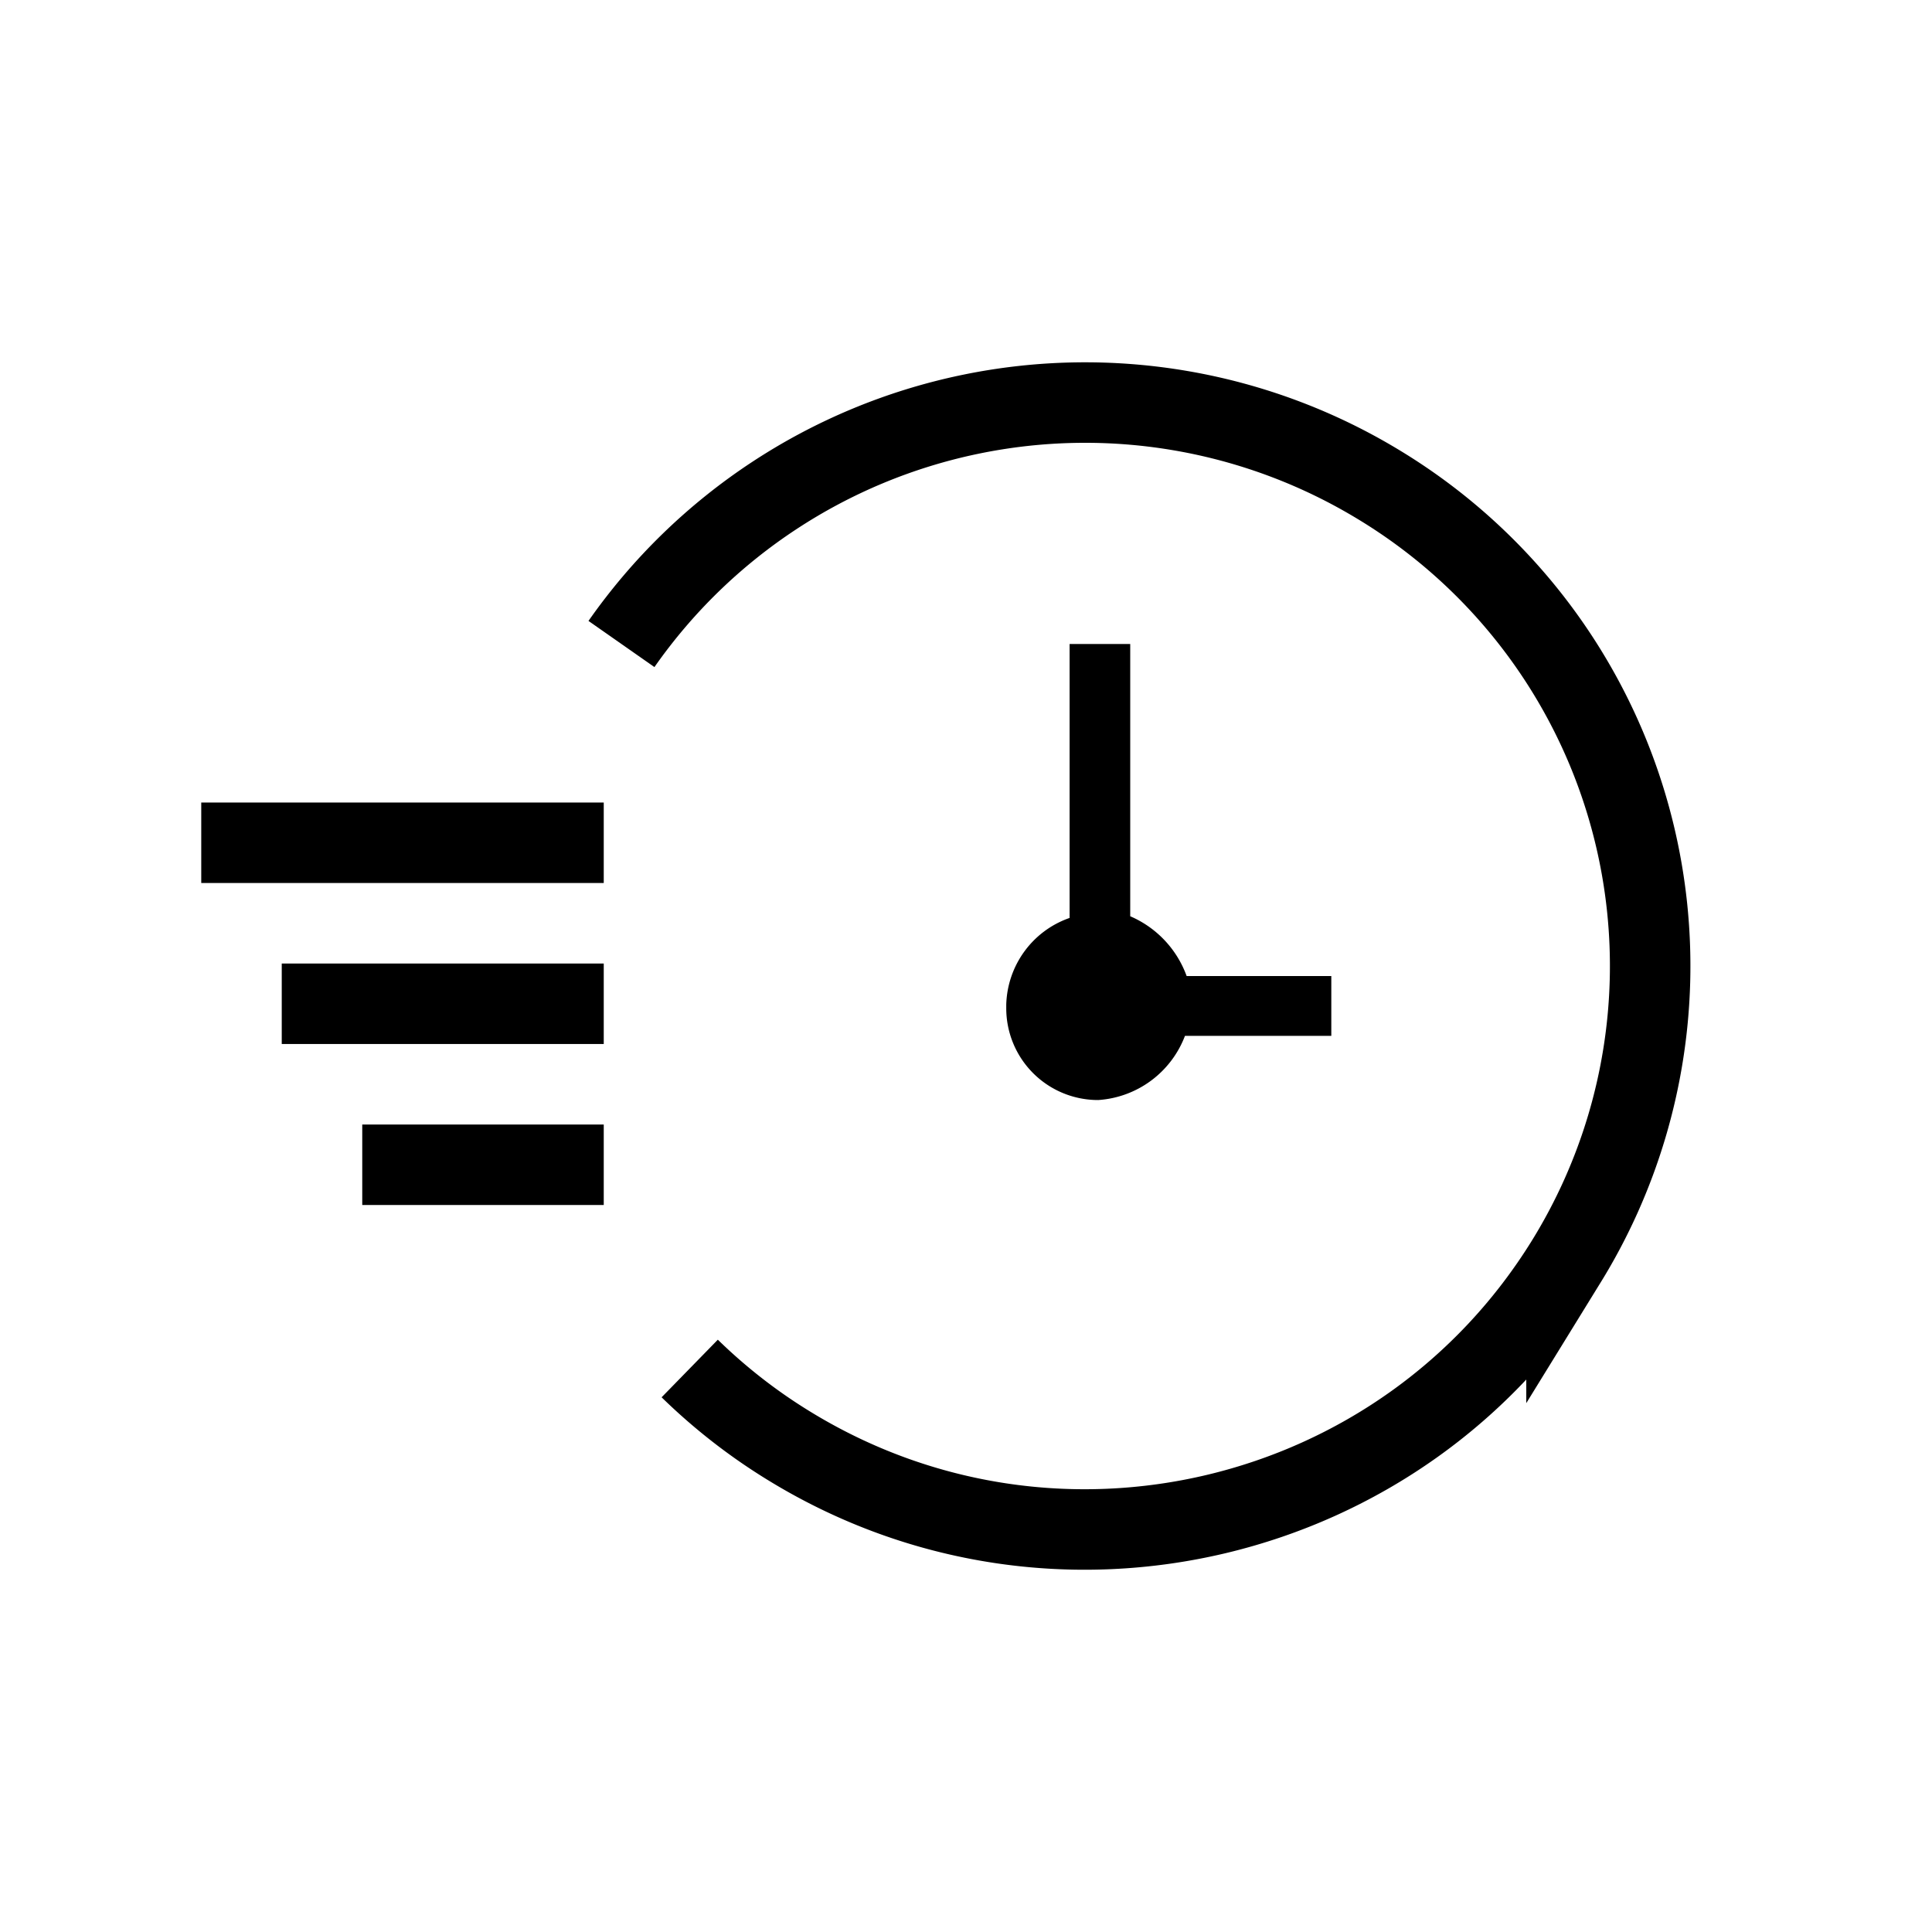 <svg xmlns="http://www.w3.org/2000/svg" fill="none" viewBox="0 0 24 24"><title>usp-delivery-same-day</title><path d="M5 14.469h2m-3-2h3m0-2H3" stroke="currentColor" stroke-linecap="square" /><path d="M8.568 17c.374.365.788.688 1.236.962 3.302 2.025 7.626.996 9.656-2.296a6.987 6.987 0 0 0-2.305-9.628A7.03 7.03 0 0 0 7.72 8" stroke="currentColor" /><path fill-rule="evenodd" clip-rule="evenodd" d="M14.72 12.868a1.24 1.24 0 0 1-1.077.797 1.14 1.14 0 0 1-1.143-1.14v-.045c.014-.488.326-.917.787-1.077V8h.753v3.382c.326.14.58.409.701.743h1.797v.743H14.72Z" fill="currentColor" /></svg>